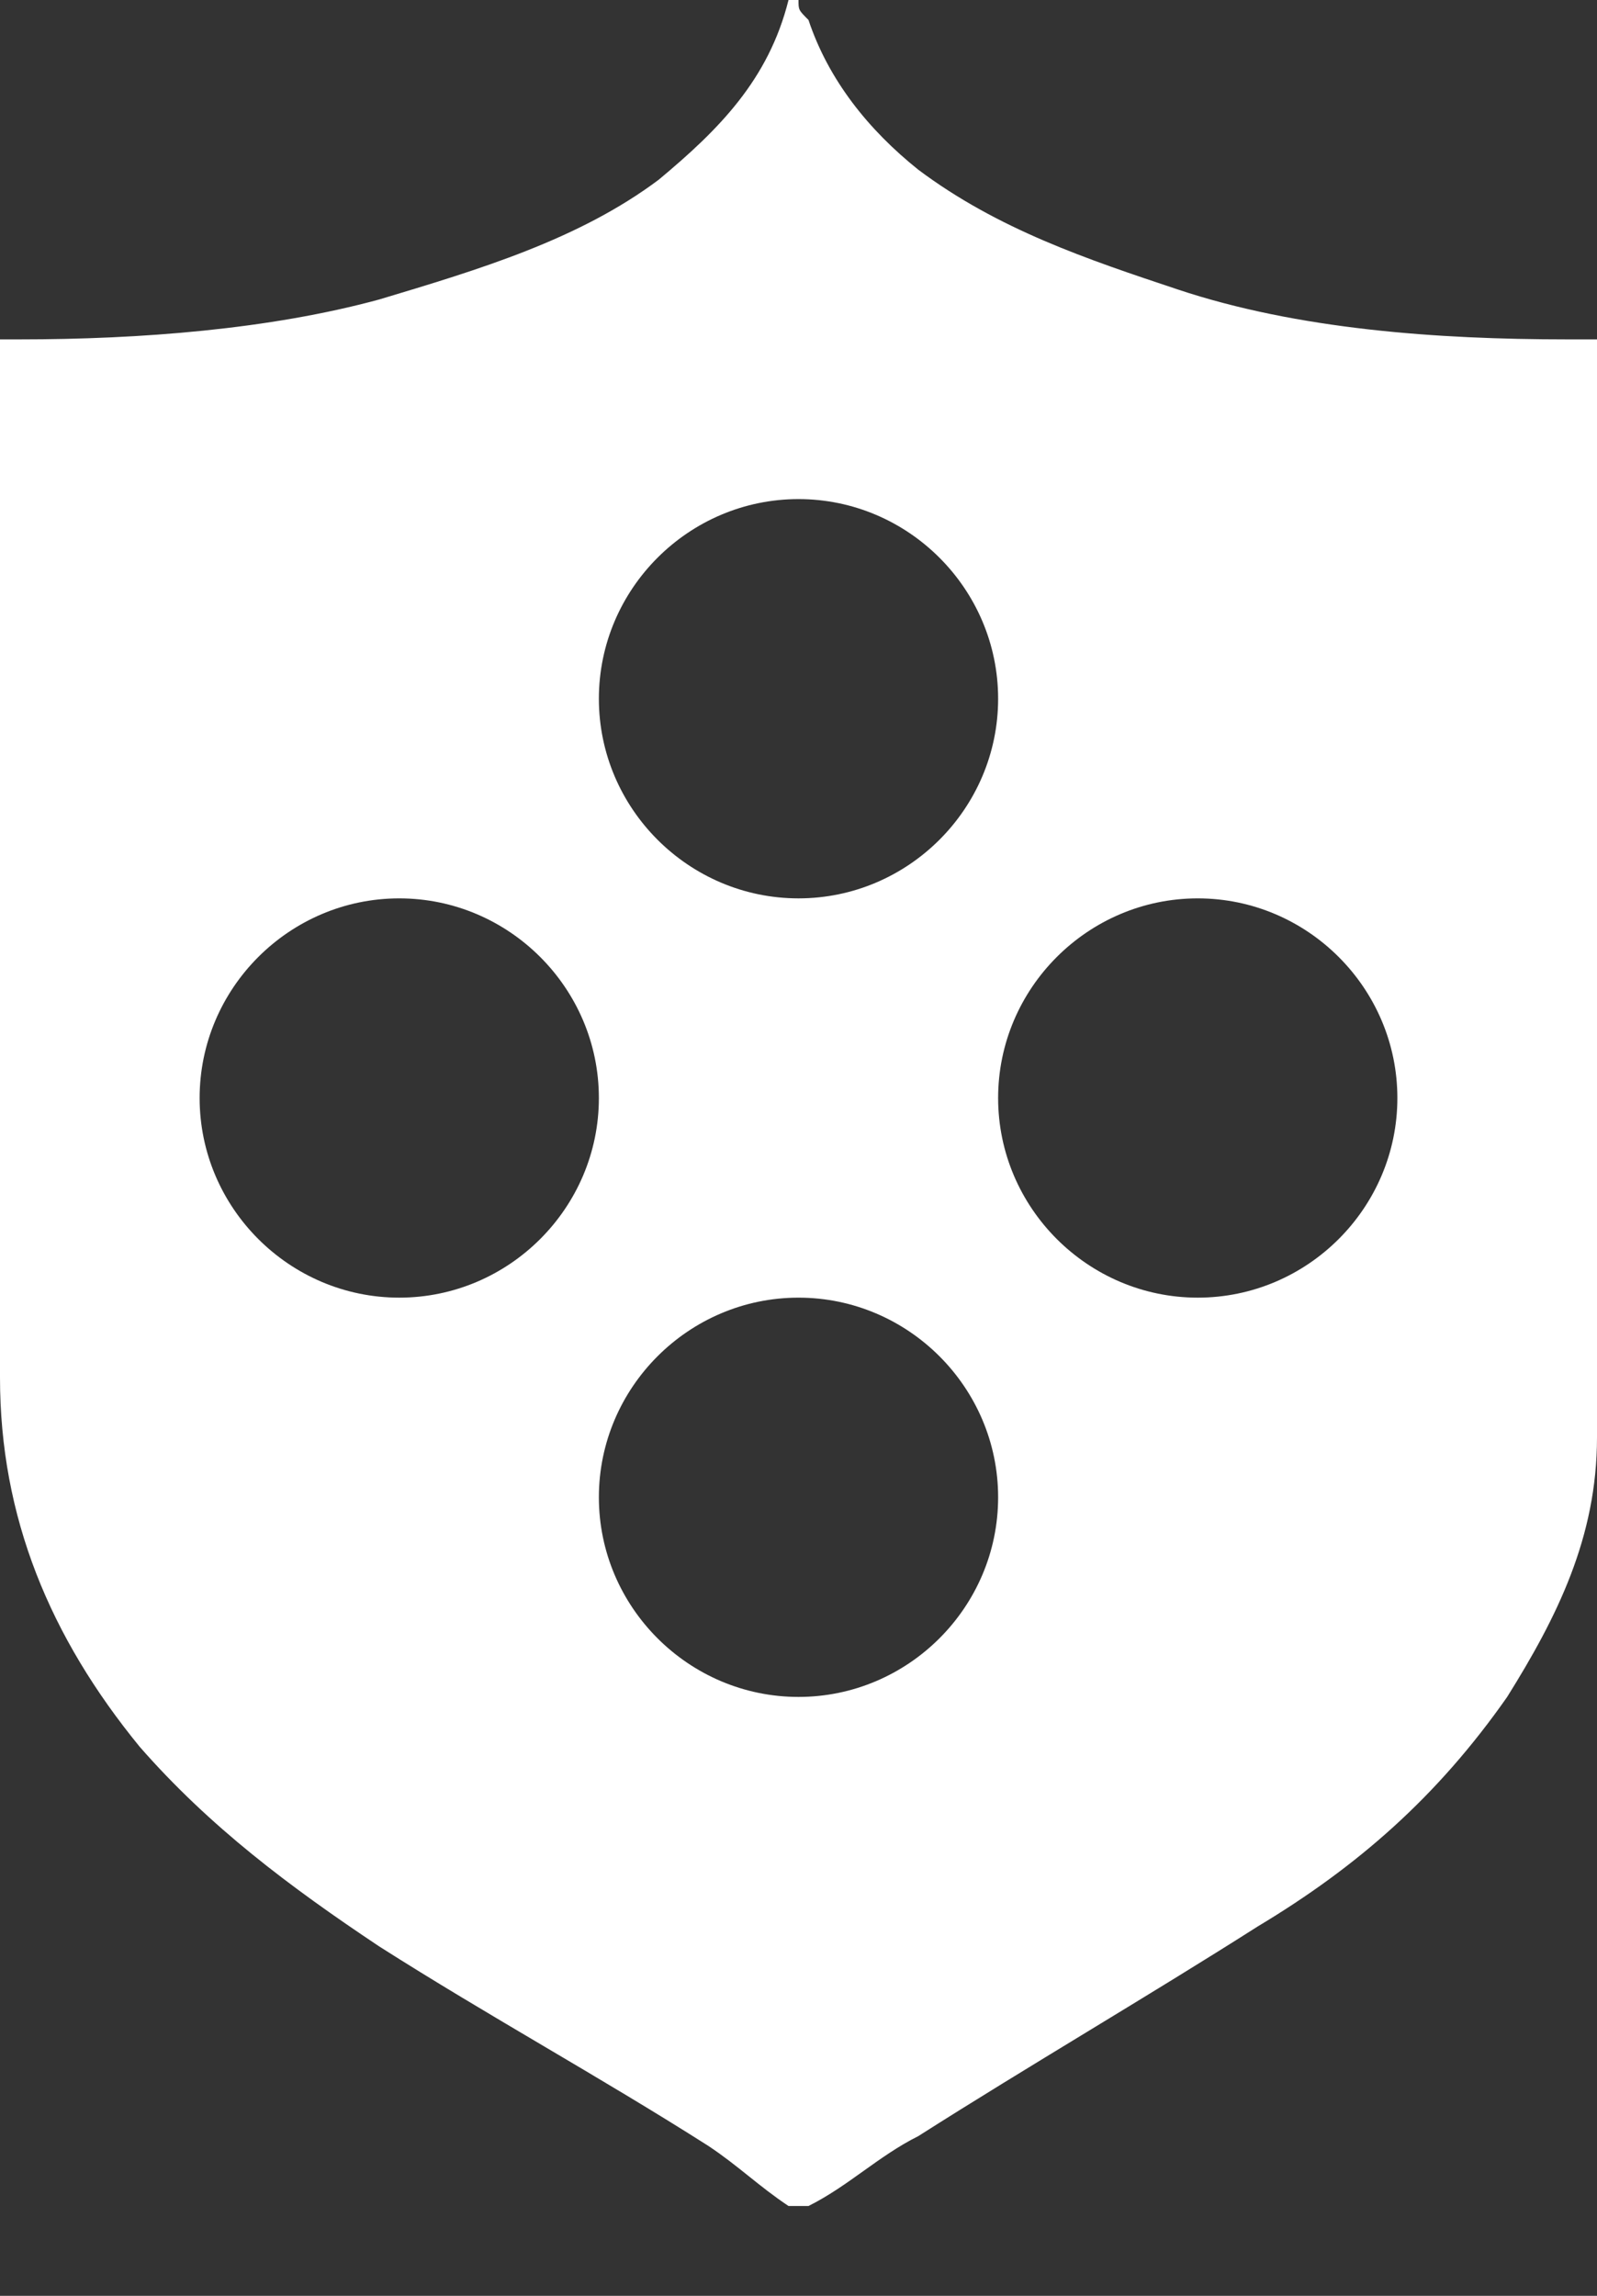 <svg width="16" height="23" viewBox="0 0 16 23" fill="none" xmlns="http://www.w3.org/2000/svg">
<rect x="0" y="0" width="16" height="23" fill="#333333" stroke="none"/>
<path d="M15.7 3.4C14.4 3.4 13 3.3 11.8 2.9C10.9 2.6 10 2.3 9.2 1.7C8.7 1.3 8.3 0.8 8.1 0.2C8 0.1 8 0.1 8 0C8 0 8 0 7.9 0C7.7 0.8 7.2 1.3 6.6 1.8C5.8 2.4 4.8 2.7 3.8 3C2.7 3.3 1.4 3.4 0.2 3.4C0.1 3.4 0.1 3.4 0 3.4C0 3.5 0 3.5 0 3.6C0 7 0 10.4 0 13.8C0 15.2 0.5 16.4 1.4 17.5C2.1 18.3 2.9 18.9 3.8 19.5C4.9 20.2 6 20.8 7.1 21.5C7.4 21.7 7.6 21.9 7.9 22.1C8 22.1 8 22.1 8.1 22.1C8.5 21.9 8.8 21.6 9.2 21.4C10.3 20.7 11.5 20 12.6 19.3C13.6 18.7 14.4 18 15.1 17C15.6 16.2 16 15.4 16 14.4C16 14.2 16 14 16 13.8C16 10.4 16 7 16 3.6C16 3.5 16 3.5 16 3.4C15.9 3.4 15.8 3.4 15.7 3.4ZM8 5C9.1 5 10 5.9 10 7C10 8.1 9.1 9 8 9C6.9 9 6 8.1 6 7C6 5.9 6.9 5 8 5ZM4 13C2.9 13 2 12.1 2 11C2 9.9 2.9 9 4 9C5.1 9 6 9.9 6 11C6 12.1 5.1 13 4 13ZM8 17C6.9 17 6 16.1 6 15C6 13.9 6.9 13 8 13C9.1 13 10 13.9 10 15C10 16.1 9.1 17 8 17ZM12 13C10.9 13 10 12.1 10 11C10 9.9 10.9 9 12 9C13.1 9 14 9.9 14 11C14 12.1 13.1 13 12 13Z" fill="white"/>
</svg>
